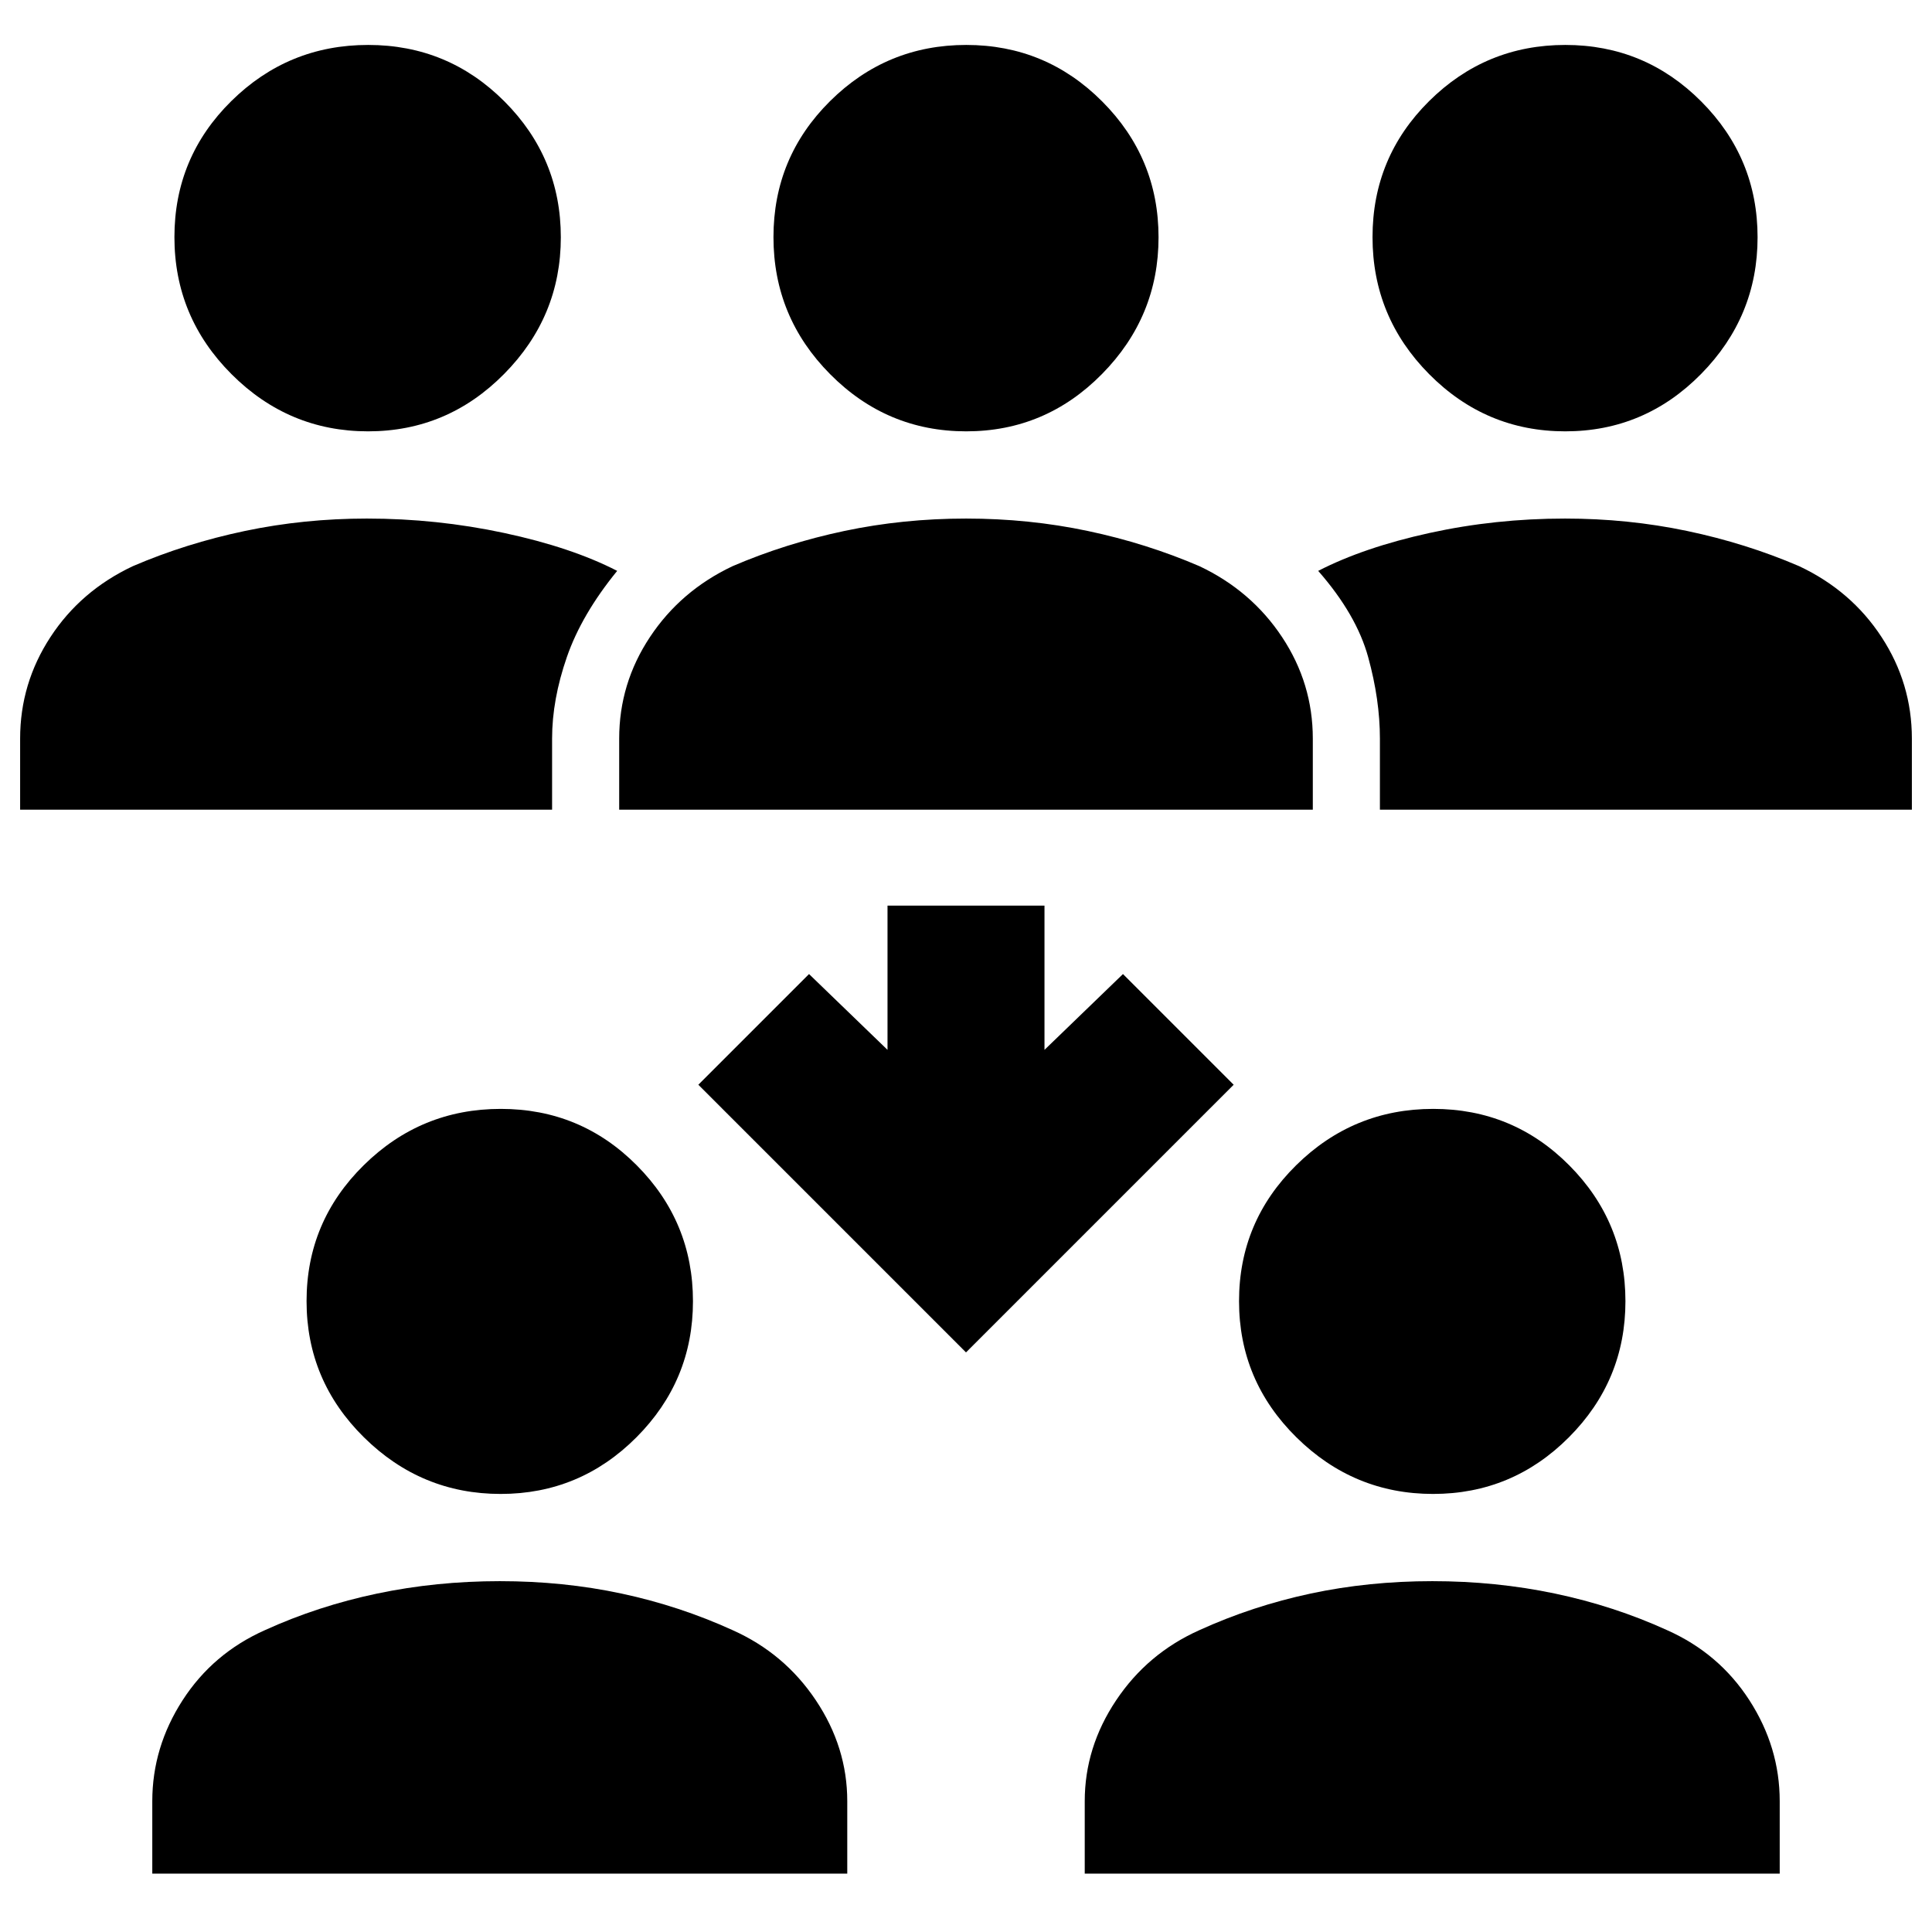 <svg xmlns="http://www.w3.org/2000/svg" height="40" viewBox="0 -960 960 960" width="40"><path d="M75.67-29v-36q0-26.8 15.05-50.14 15.06-23.34 40.95-34.86 26.38-12.01 55.73-18.17 29.35-6.16 60.98-6.16 31.62 0 60.44 6.16Q337.64-162.01 364-150q25.79 11.52 41.39 34.86Q421-91.8 421-65v36H75.67ZM539-29v-36q0-26.8 15.61-50.14Q570.21-138.48 596-150q26.39-12.01 55.24-18.17 28.84-6.16 60.47-6.16 31.62 0 60.94 6.16 29.32 6.16 55.68 18.17 25.89 11.52 40.95 34.86Q884.33-91.8 884.33-65v36H539ZM248.76-217.67q-39.43 0-67.93-28.14-28.5-28.15-28.5-67.67t28.4-67.52q28.39-28 68.11-28 39.71 0 67.6 28.08 27.89 28.07 27.89 67.5 0 39.42-28.07 67.59-28.08 28.16-67.5 28.16Zm463.33 0q-39.42 0-67.92-28.14-28.5-28.15-28.5-67.67T644.06-381q28.39-28 68.11-28 39.71 0 67.61 28.08 27.89 28.07 27.89 67.5 0 39.42-28.08 67.59-28.07 28.16-67.5 28.16ZM480-288 347-421l55-55 39 37.67V-510h78v71.67L558-476l55 55-133 133ZM10-557.67V-593q0-27.39 15.05-50.43Q40.11-666.48 66-678.67q26.38-11.34 55.71-17.5 29.34-6.16 60.62-6.16 34.67 0 68.17 7.16 33.5 7.17 56.17 18.84-17.67 21.66-25 42.83-7.34 21.17-7.34 40.5v35.33H10Zm297.67 0V-593q0-27.39 15.27-50.43 15.27-23.05 41.06-35.24 26.39-11.34 55.57-17.5t60.47-6.16q31.29 0 60.45 6.16 29.15 6.16 55.51 17.5 25.79 12.19 41.06 35.24 15.27 23.04 15.27 50.43v35.33H307.67Zm378 0V-593q0-19.33-5.84-40.5Q674-654.67 655-676.33q22.67-11.67 55.33-18.84 32.67-7.16 67.34-7.16 31.28 0 60.62 6.16 29.33 6.16 55.71 17.5 25.89 12.19 40.95 35.24Q950-620.39 950-593v35.33H685.67Zm-502.8-188q-39.42 0-67.81-28.39t-28.39-68.11q0-39.71 28.28-67.61 28.28-27.89 68-27.89t67.72 28.08q28 28.07 28 67.5 0 39.42-28.19 67.92-28.18 28.5-67.61 28.5Zm297.22 0q-39.42 0-67.59-28.39t-28.17-68.11q0-39.71 28.15-67.61 28.14-27.89 67.66-27.89 39.53 0 67.53 28.08 28 28.07 28 67.5 0 39.42-28.08 67.92-28.07 28.5-67.5 28.5Zm297.67 0q-39.43 0-67.59-28.39Q682-802.45 682-842.17q0-39.71 28.14-67.61 28.15-27.89 67.67-27.89t67.52 28.08q28 28.07 28 67.5 0 39.42-28.07 67.92-28.08 28.5-67.5 28.5Z"/></svg>